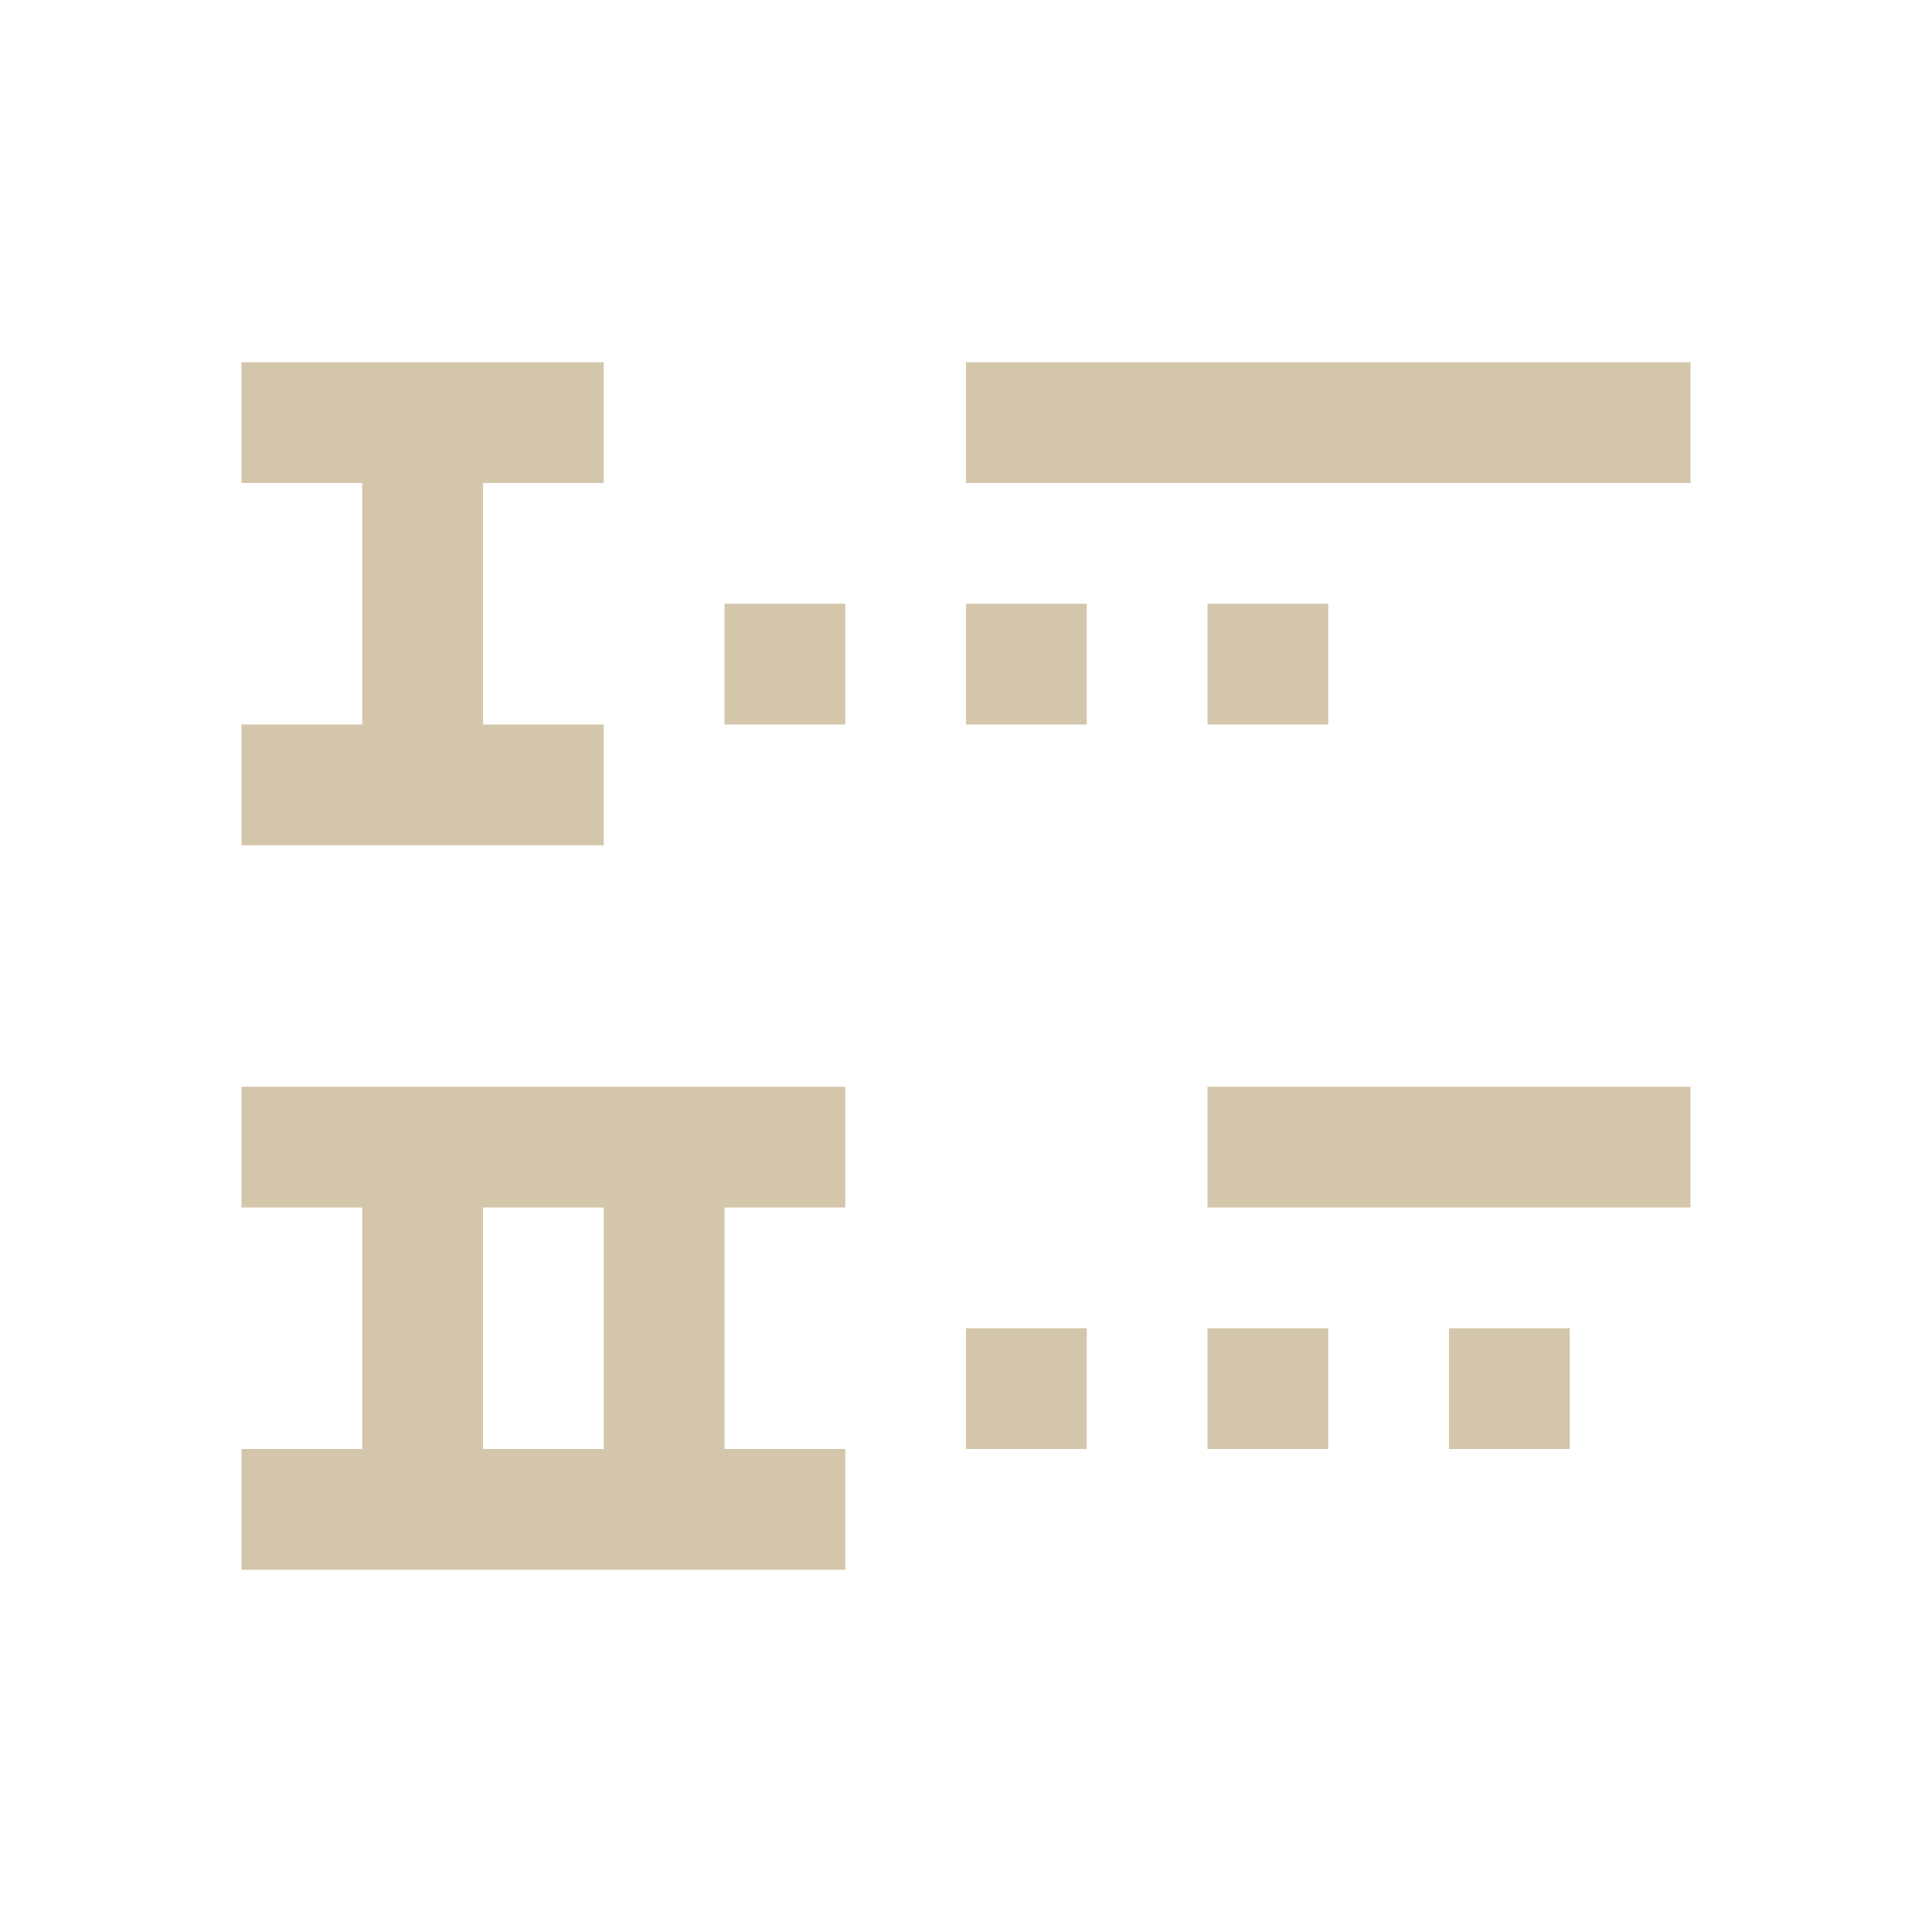 <svg xmlns="http://www.w3.org/2000/svg" viewBox="0 0 16 16">
  <defs id="defs3051">
    <style type="text/css" id="current-color-scheme">
      .ColorScheme-Text {
        color:#D3C6AA;
      }
      </style>
  </defs>
 <path style="fill:currentColor;fill-opacity:1;stroke:none" 
       d="M 2 3 L 2 4 L 3 4 L 3 6 L 2 6 L 2 7 L 5 7 L 5 6 L 4 6 L 4 4 L 5 4 L 5 3 L 2 3 z M 8 3 L 8 4 L 14 4 L 14 3 L 8 3 z M 6 5 L 6 6 L 7 6 L 7 5 L 6 5 z M 8 5 L 8 6 L 9 6 L 9 5 L 8 5 z M 10 5 L 10 6 L 11 6 L 11 5 L 10 5 z M 2 9 L 2 10 L 3 10 L 3 12 L 2 12 L 2 13 L 4 13 L 5 13 L 7 13 L 7 12 L 6 12 L 6 10 L 7 10 L 7 9 L 5 9 L 4 9 L 2 9 z M 10 9 L 10 10 L 14 10 L 14 9 L 10 9 z M 4 10 L 5 10 L 5 12 L 4 12 L 4 10 z M 8 11 L 8 12 L 9 12 L 9 11 L 8 11 z M 10 11 L 10 12 L 11 12 L 11 11 L 10 11 z M 12 11 L 12 12 L 13 12 L 13 11 L 12 11 z "
     class="ColorScheme-Text"
     />
</svg>
